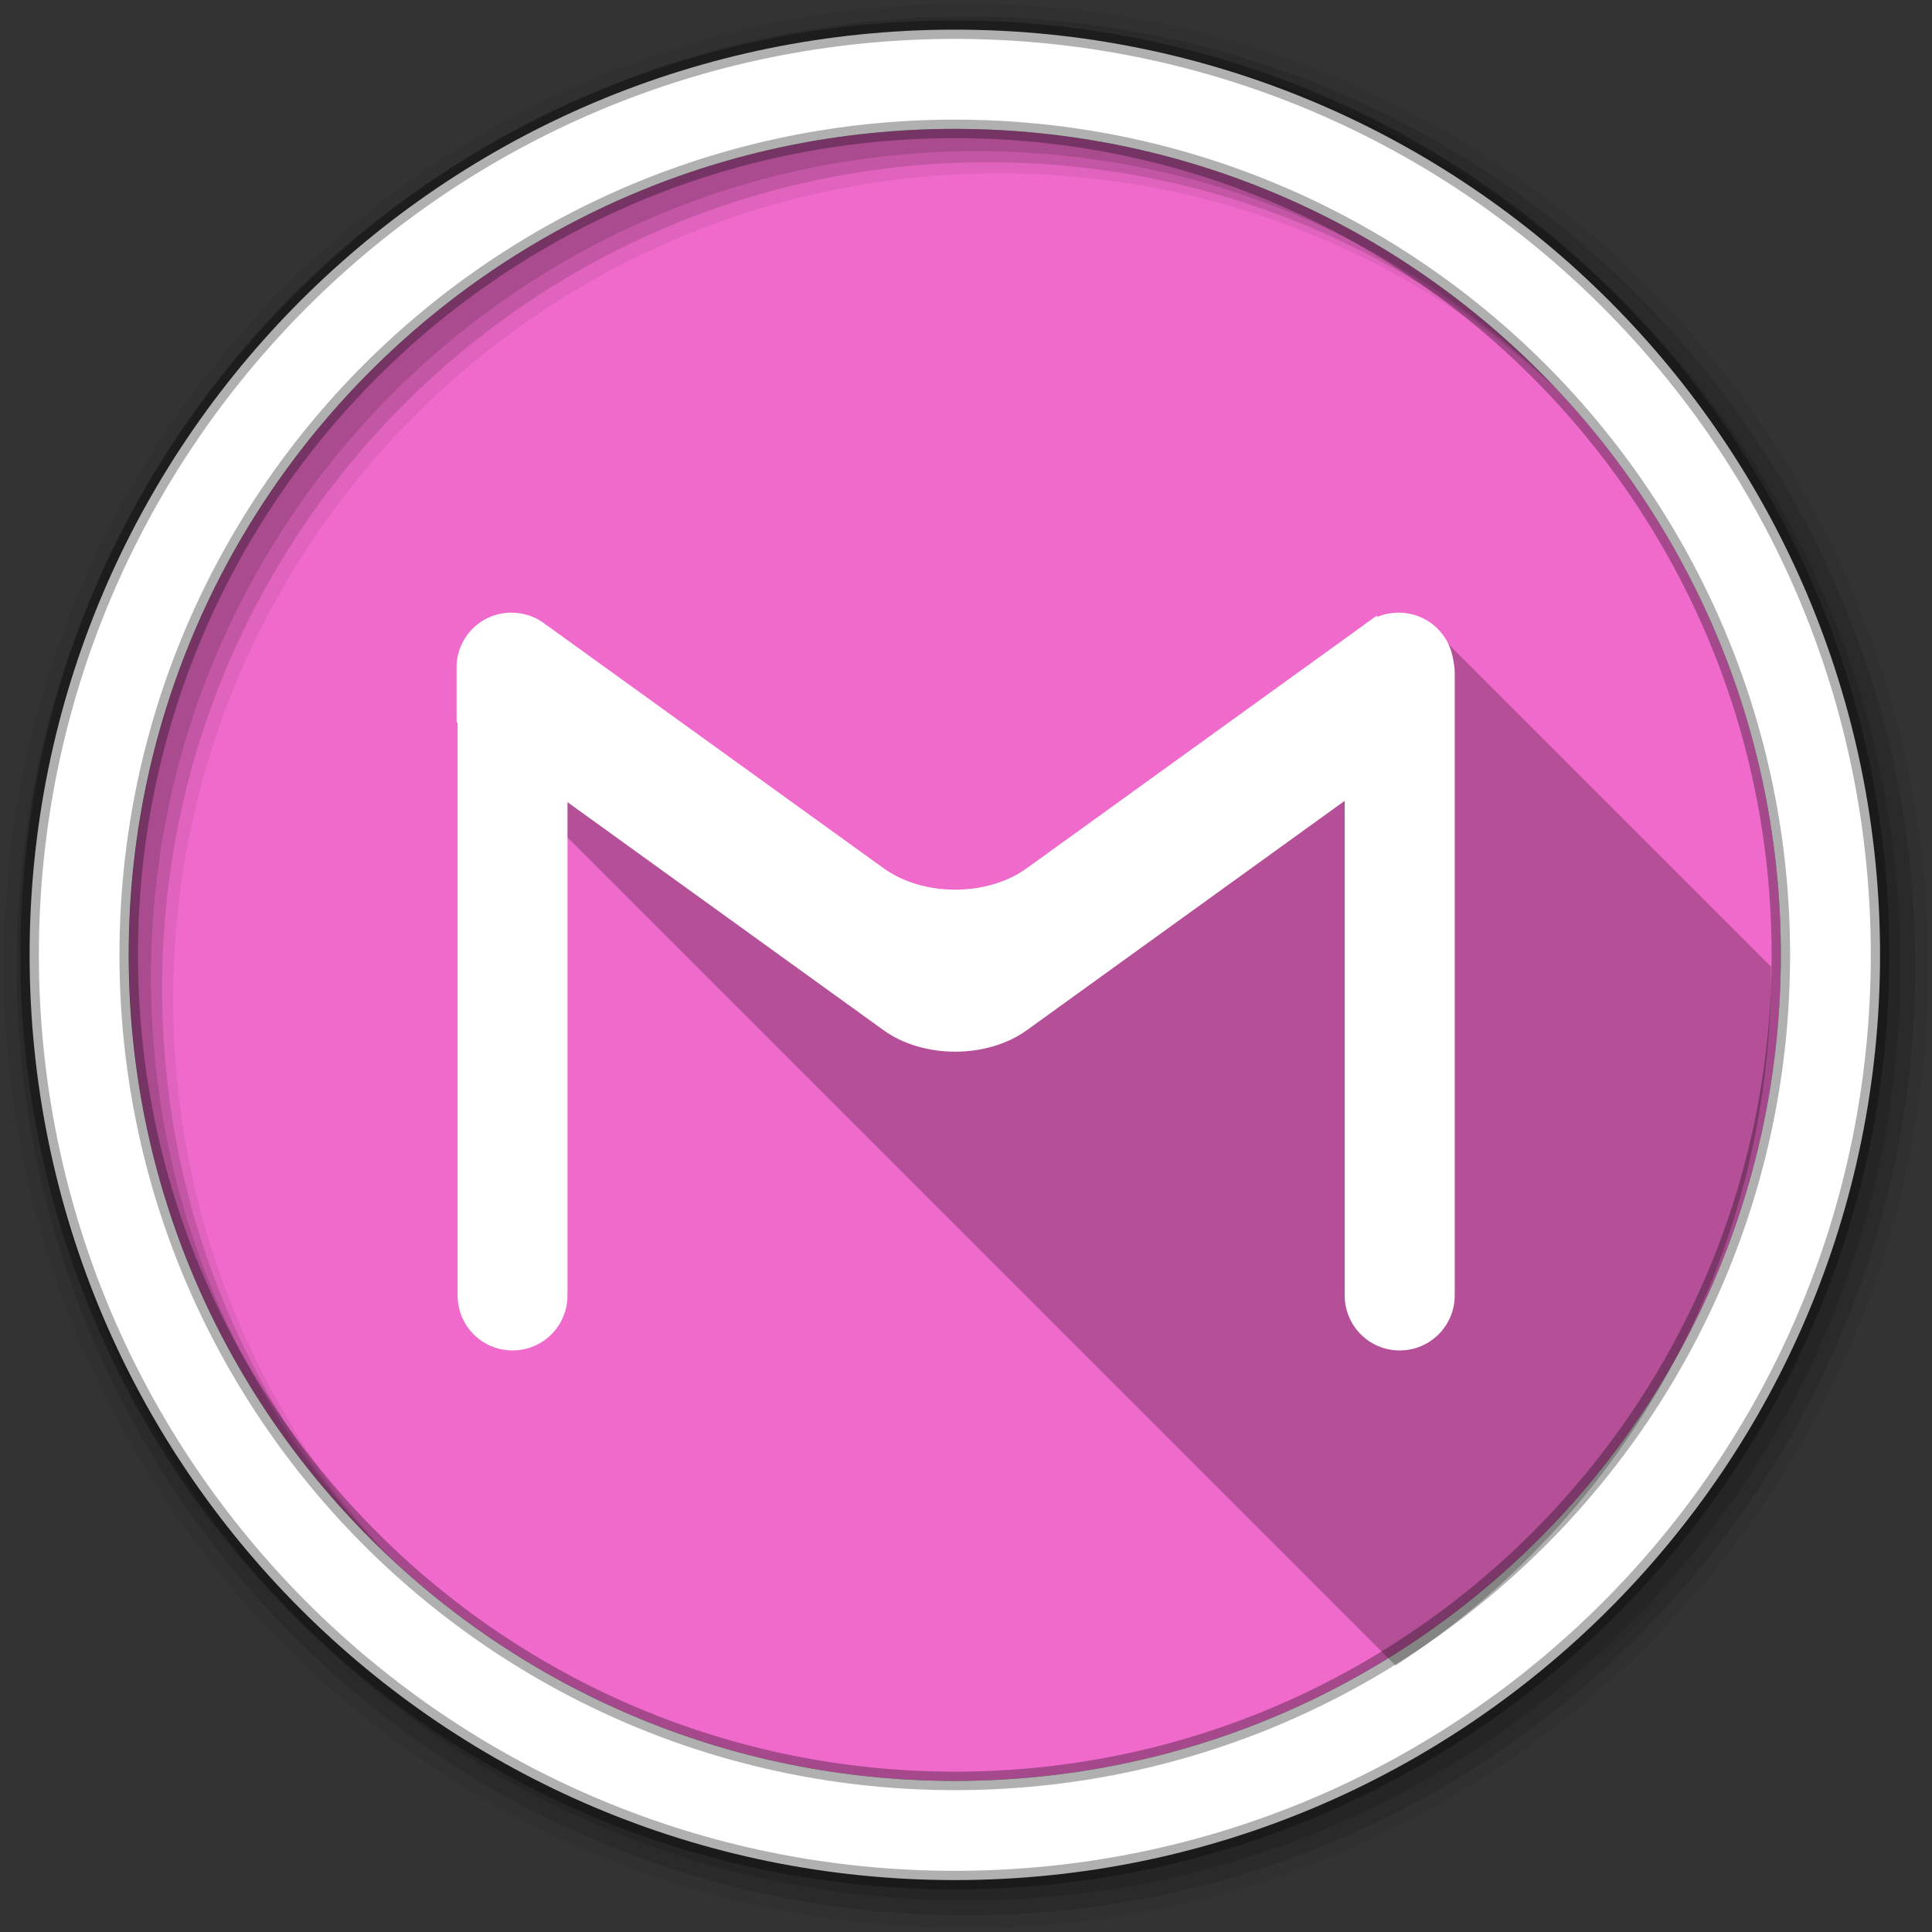 <?xml version="1.0" encoding="UTF-8" standalone="no"?>
<svg xmlns:dc="http://purl.org/dc/elements/1.1/" xmlns:cc="http://creativecommons.org/ns#" xmlns:rdf="http://www.w3.org/1999/02/22-rdf-syntax-ns#" xmlns:svg="http://www.w3.org/2000/svg" xmlns="http://www.w3.org/2000/svg" xmlns:sodipodi="http://sodipodi.sourceforge.net/DTD/sodipodi-0.dtd" xmlns:inkscape="http://www.inkscape.org/namespaces/inkscape" height="512" viewBox="0 0 512 512" width="512" version="1.1" id="svg2" inkscape:version="0.91 r" sodipodi:docname="gmail.svg">
<rect x="0" y="0" width="512" height="512" fill="#333333" stroke="none"/>
<defs id="defs17" />
<sodipodi:namedview pagecolor="#ffffff" bordercolor="#666666" borderopacity="1" objecttolerance="10" gridtolerance="10" guidetolerance="10" inkscape:pageopacity="0" inkscape:pageshadow="2" inkscape:window-width="1680" inkscape:window-height="994" id="namedview15" showgrid="false" inkscape:zoom="1.3037281" inkscape:cx="53.590229" inkscape:cy="244.919" inkscape:window-x="0" inkscape:window-y="0" inkscape:window-maximized="1" inkscape:current-layer="svg2" />
<path style="fill:#F06ACB;fill-rule:evenodd;fill-opacity:1" inkscape:connector-curvature="0" d="m 471.95,253.05 c 0,120.9 -98.01,218.9 -218.9,218.9 -120.9,0 -218.9,-98.01 -218.9,-218.9 0,-120.9 98.01,-218.9 218.9,-218.9 120.9,0 218.9,98.01 218.9,218.9" id="path6" />
<path style="fill-opacity:0.067;fill-rule:evenodd" inkscape:connector-curvature="0" d="M 256,1 C 115.17,1 1,115.17 1,256 1,396.83 115.17,511 256,511 396.83,511 511,396.83 511,256 511,115.17 396.83,1 256,1 m 8.827,44.931 c 120.9,0 218.9,98 218.9,218.9 0,120.9 -98,218.9 -218.9,218.9 -120.9,0 -218.93,-98 -218.93,-218.9 0,-120.9 98.03,-218.9 218.93,-218.9" id="path8" />
<g style="fill-opacity:0.129;fill-rule:evenodd" id="g10">
<path inkscape:connector-curvature="0" d="m 256,4.433 c -138.94,0 -251.57,112.63 -251.57,251.57 0,138.94 112.63,251.57 251.57,251.57 138.94,0 251.57,-112.63 251.57,-251.57 C 507.57,117.063 394.94,4.433 256,4.433 m 5.885,38.556 c 120.9,0 218.9,98 218.9,218.9 0,120.9 -98,218.9 -218.9,218.9 -120.9,0 -218.93,-98 -218.93,-218.9 0,-120.9 98.03,-218.9 218.93,-218.9" id="path12" />
<path inkscape:connector-curvature="0" d="m 256,8.356 c -136.77,0 -247.64,110.87 -247.64,247.64 0,136.77 110.87,247.64 247.64,247.64 136.77,0 247.64,-110.87 247.64,-247.64 C 503.64,119.226 392.77,8.356 256,8.356 m 2.942,31.691 c 120.9,0 218.9,98 218.9,218.9 0,120.9 -98,218.9 -218.9,218.9 -120.9,0 -218.93,-98 -218.93,-218.9 0,-120.9 98.03,-218.9 218.93,-218.9" id="path14" />
</g>
<path style="fill:#ffffff;fill-rule:evenodd;stroke:#000000;stroke-width:4.904;stroke-opacity:0.31" inkscape:connector-curvature="0" d="m 253.04,7.859 c -135.42,0 -245.19,109.78 -245.19,245.19 0,135.42 109.78,245.19 245.19,245.19 135.42,0 245.19,-109.78 245.19,-245.19 0,-135.42 -109.78,-245.19 -245.19,-245.19 z m 0,26.297 c 120.9,0 218.9,98 218.9,218.9 0,120.9 -98,218.9 -218.9,218.9 -120.9,0 -218.93,-98 -218.93,-218.9 0,-120.9 98.03,-218.9 218.93,-218.9 z" id="path16" />
<path inkscape:connector-curvature="0" style="opacity:0.25" d="m 135.833,163.816 c -8.08,0 -14.56,6.49 -14.56,14.56 l 0,14.44 248.57,248.57 c 59.89,-39.06 99.5,-106.65 99.5,-183.49 0,-0.59 -0.02,-1.17 -0.03,-1.76 l -88.05,-88.05 c -2.64,-2.64 -6.29,-4.27 -10.34,-4.27 -1.93,0 -3.77,0.37 -5.45,1.05 l -0.3,-0.3 -2.16,1.56 c -0.01,0.01 -0.04,0.02 -0.06,0.03 l -0.18,0.13 c -0.39,0.26 -0.77,0.55 -1.13,0.84 l -89.25,64.41 c -10.51,7.59 -27.45,7.59 -37.97,0 l -89.19,-64.35 0,0.07 c -0.4,-0.35 -0.81,-0.68 -1.25,-0.97 -2.32,-1.57 -5.12,-2.47 -8.15,-2.47" id="path3630" />
<path inkscape:connector-curvature="0" style="fill:#ffffff" d="m 135.833,163.816 c -8.07,0 -14.562,6.489 -14.562,14.562 l 0,164.91 c 0,8.07 6.489,14.594 14.562,14.594 8.07,0 14.562,-6.52 14.562,-14.594 l 0,-164.91 c 0,-8.07 -6.489,-14.562 -14.562,-14.562 m 235.09,0 c -8.07,0 -14.562,6.489 -14.562,14.562 l 0,164.91 c 0,8.07 6.489,14.594 14.562,14.594 8.07,0 14.594,-6.52 14.594,-14.594 l 0,-164.91 c 0,-8.07 -6.52,-14.562 -14.594,-14.562" id="path3628" />
<path inkscape:connector-curvature="0" style="fill:#ffffff" d="m 135.557,162.352 c -8.07,0 -14.562,6.489 -14.562,14.562 l 0,14.438 13.656,9.844 15.469,11.188 84.03,60.63 c 10.514,7.588 27.454,7.588 37.969,0 l 83.969,-60.59 8.813,-6.375 20.344,-14.688 0,-14.438 c 0,-8.07 -6.52,-14.562 -14.594,-14.562 -2.043,0 -3.989,0.408 -5.75,1.156 l 0,-0.406 -2.156,1.563 c -0.019,0.013 -0.043,0.019 -0.062,0.031 l -0.188,0.125 c -0.387,0.261 -0.766,0.548 -1.125,0.844 l -89.25,64.41 c -10.514,7.588 -27.454,7.588 -37.969,0 l -89.19,-64.34 0,0.063 c -0.404,-0.342 -0.81,-0.672 -1.25,-0.969 -2.323,-1.566 -5.129,-2.469 -8.156,-2.469" id="path3632" />
</svg>
